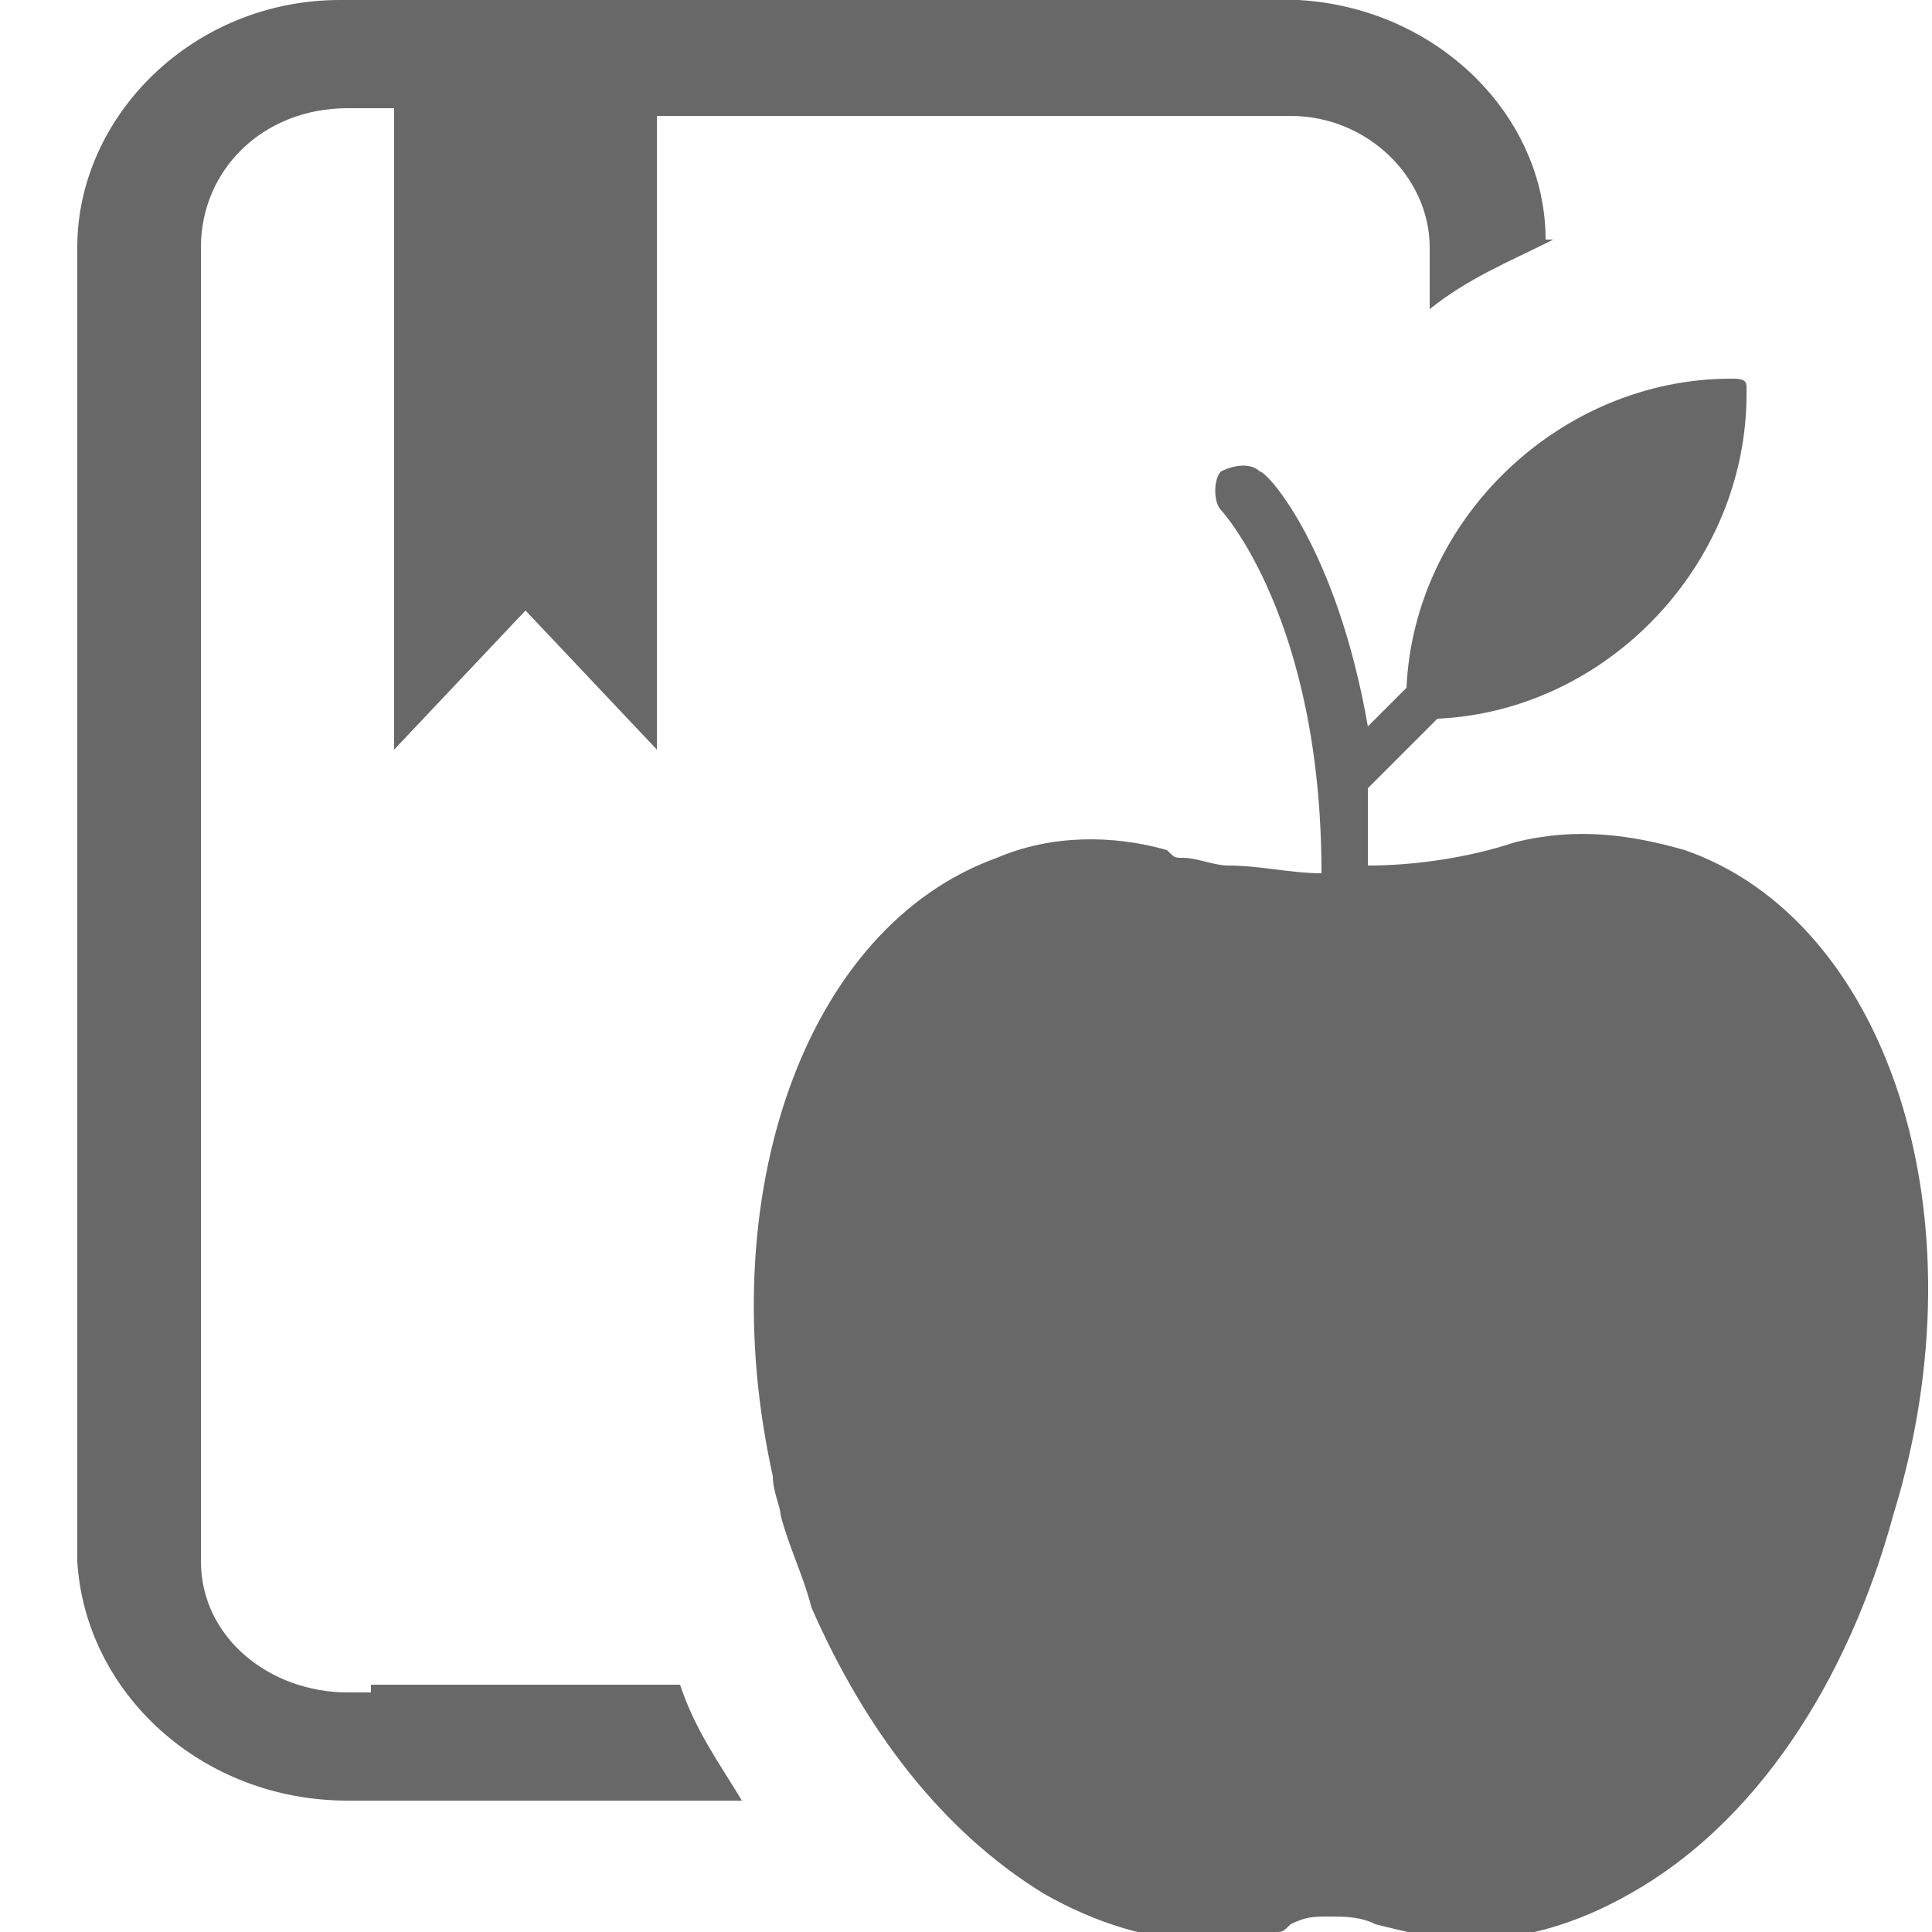 <?xml version="1.0" encoding="utf-8"?>
<!-- Generator: Adobe Illustrator 20.1.0, SVG Export Plug-In . SVG Version: 6.00 Build 0)  -->
<svg version="1.1" id="Layer_1" xmlns="http://www.w3.org/2000/svg" xmlns:xlink="http://www.w3.org/1999/xlink" x="0px" y="0px"
	 viewBox="0 0 25 25" style="enable-background:new 0 0 25 25;" xml:space="preserve">
<style type="text/css">
	.st0{fill:#676867;}
</style>
<g>
	<path class="st0" d="M4.8,21.9L4.8,21.9c-0.1,0-0.2,0-0.3,0c-1,0-1.9-0.7-1.9-1.7l0-0.8V3.5l0-0.1c0-0.1,0-0.1,0-0.2
		c0-1,0.8-1.8,1.9-1.8l0.6,0v8.3l1.7-1.8l1.7,1.8V1.5h7.6l0.6,0c1,0,1.8,0.8,1.8,1.7l0,0.8c0.5-0.4,1-0.6,1.6-0.9v0h-0.1
		C20,1.5,18.6,0.1,16.8,0v0H4.4v0c-1.9,0-3.4,1.5-3.4,3.2c0,0.1,0,0.2,0,0.3v16.7h0c0.1,1.7,1.6,3.1,3.5,3.1c0.1,0,0.2,0,0.3,0h4.8
		c-0.3-0.5-0.6-0.9-0.8-1.5H4.8z"/>
	<path class="st0" d="M21.8,11c-0.7-0.2-1.4-0.3-2.2-0.1c-0.6,0.2-1.3,0.3-1.9,0.3c0-0.3,0-0.7,0-1l0.9-0.9c2.2-0.1,4-2,4-4.2
		c0,0,0,0,0,0c0,0,0-0.1,0-0.1c0-0.1-0.1-0.1-0.2-0.1c-2.2,0-4.1,1.8-4.2,4l-0.5,0.5c-0.4-2.3-1.3-3.3-1.4-3.3
		c-0.1-0.1-0.3-0.1-0.5,0c-0.1,0.1-0.1,0.4,0,0.5c0,0,1.3,1.4,1.3,4.7c-0.4,0-0.8-0.1-1.2-0.1c0,0,0,0,0,0c-0.2,0-0.4-0.1-0.6-0.1
		c-0.1,0-0.1,0-0.2-0.1c-0.7-0.2-1.5-0.2-2.2,0.1c-2.5,0.9-3.7,4.4-2.9,8c0,0.2,0.1,0.4,0.1,0.5c0.1,0.4,0.3,0.8,0.4,1.2
		c0.7,1.6,1.7,2.9,3,3.7c0.7,0.4,1.4,0.6,2,0.6c0.3,0,0.7,0,1-0.1c0.1,0,0.1,0,0.2-0.1c0.2-0.1,0.3-0.1,0.5-0.1c0,0,0,0,0,0
		c0.2,0,0.4,0,0.6,0.1c0.4,0.1,0.8,0.2,1.2,0.2c0.7,0,1.4-0.2,2.1-0.6c1.6-0.9,2.8-2.7,3.4-4.9C25.7,15.7,24.4,11.9,21.8,11z"/>
</g>
</svg>
